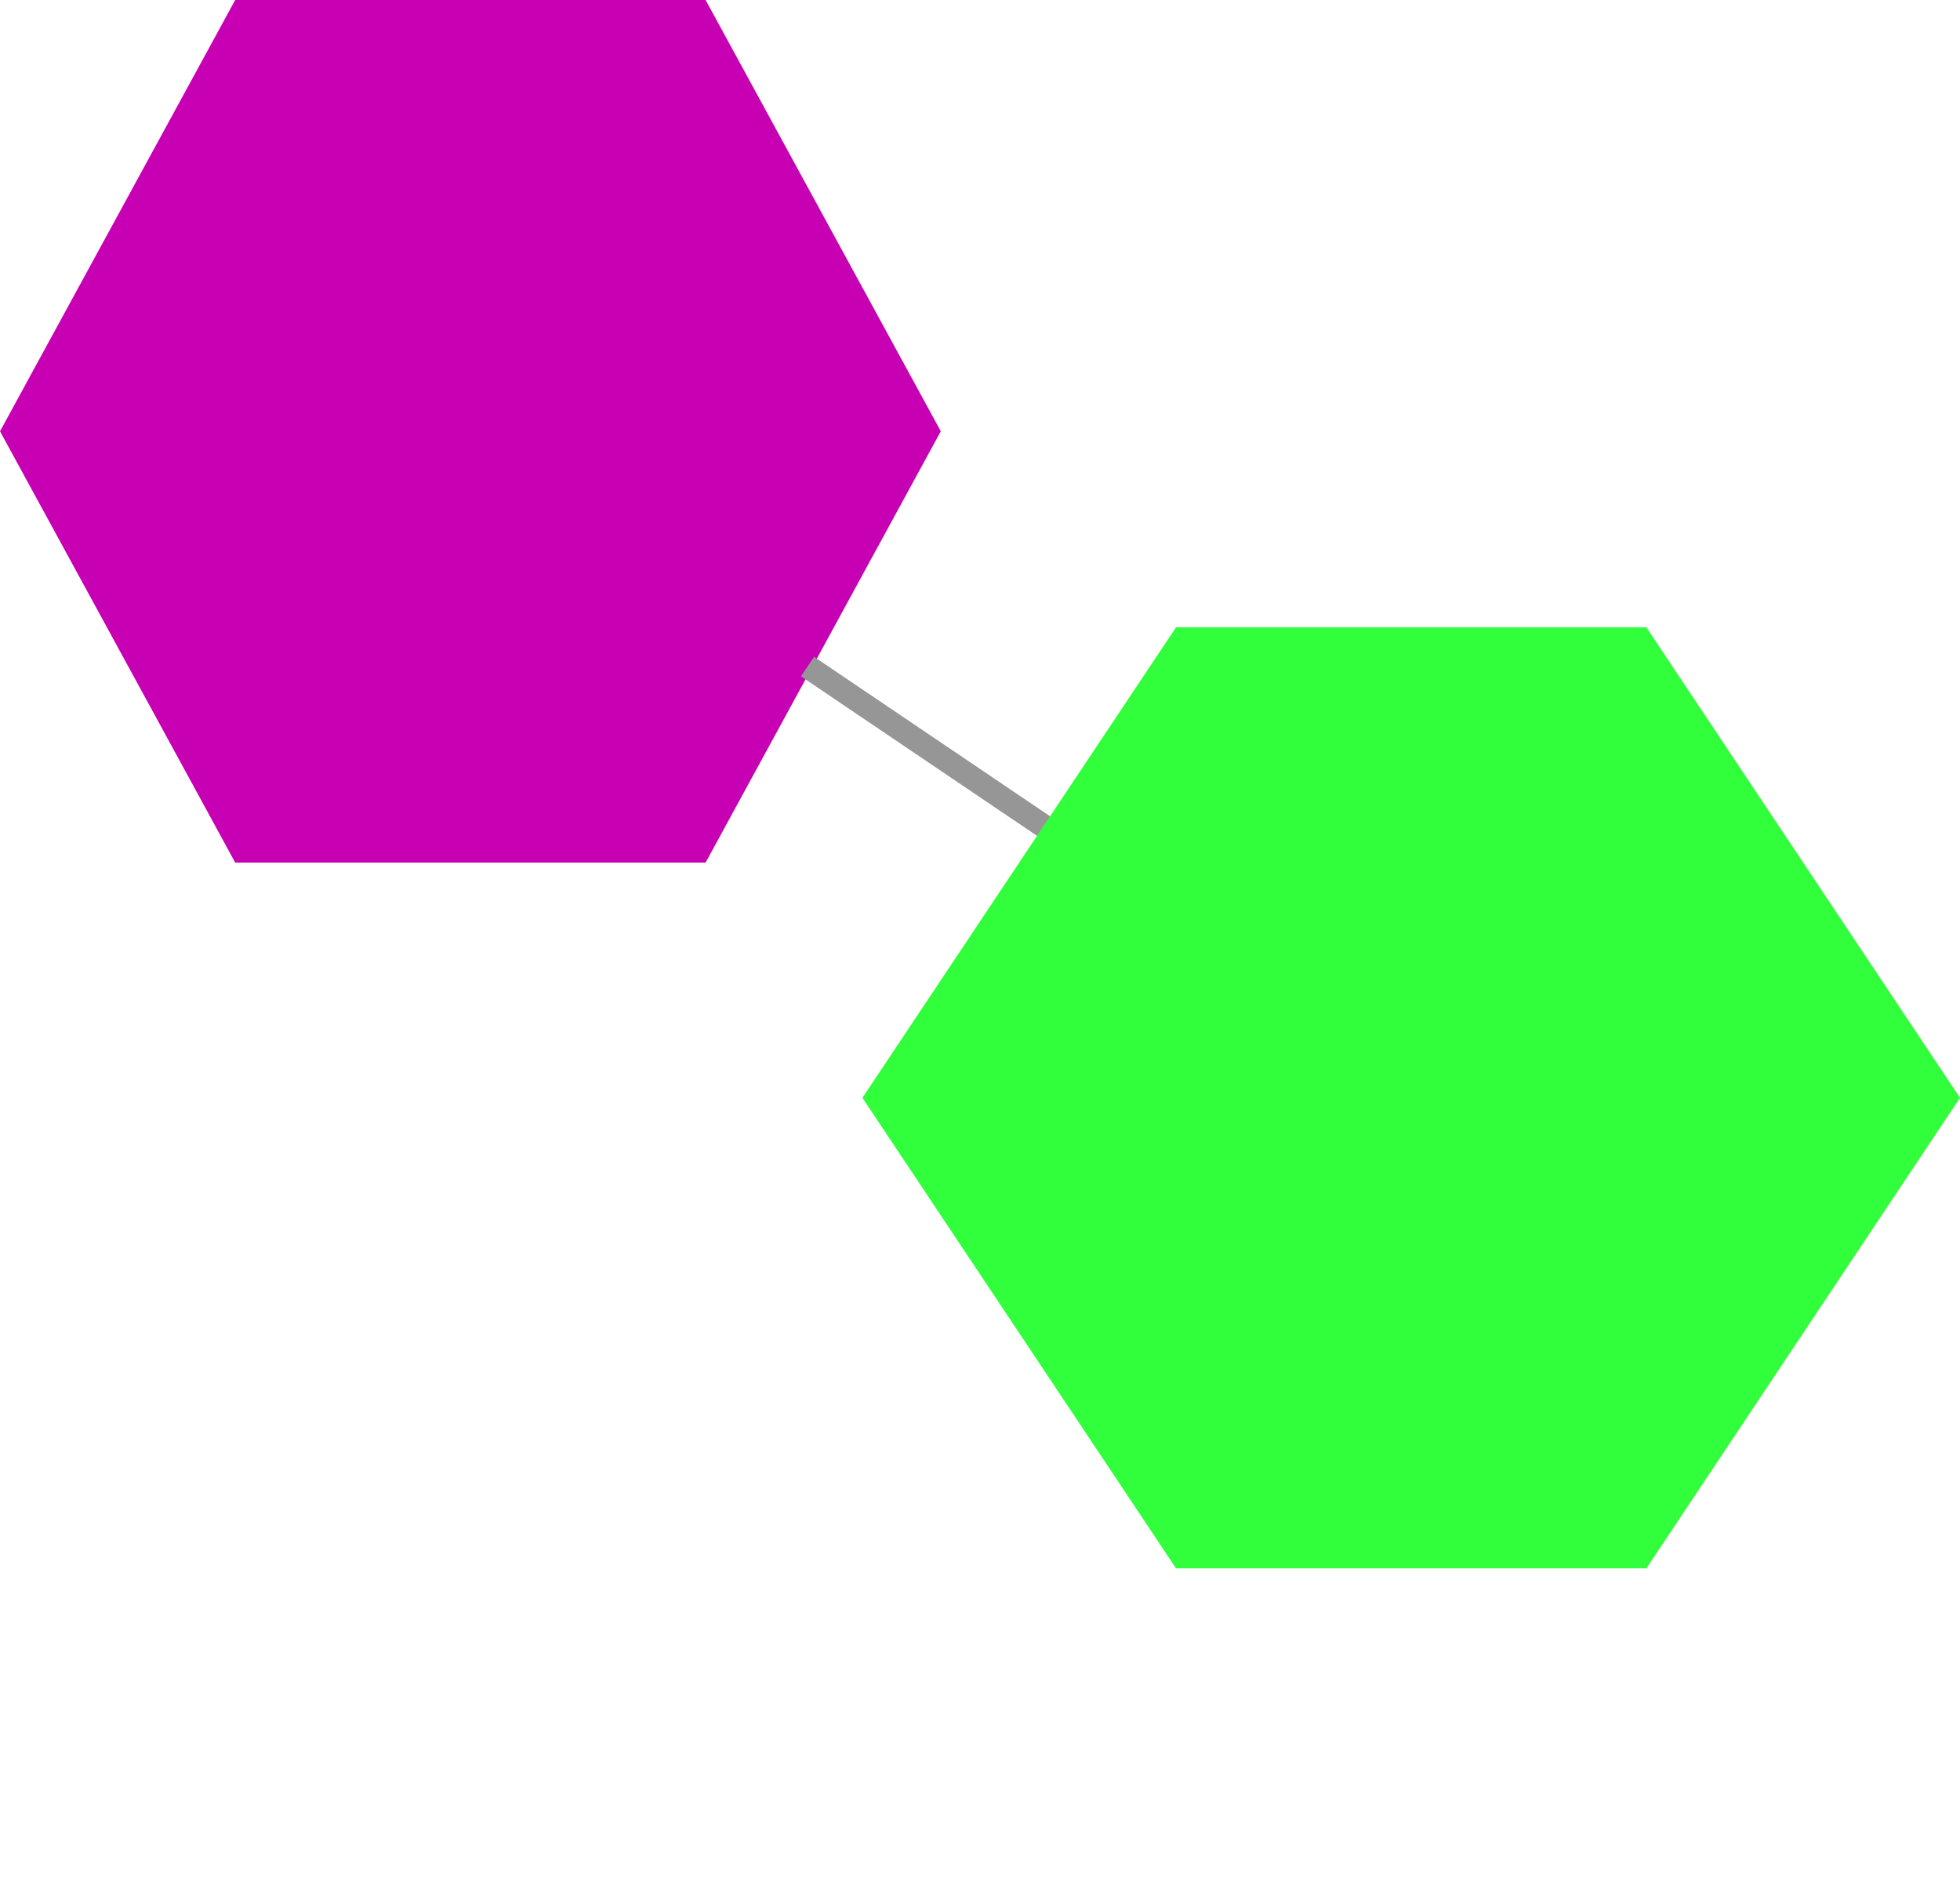 <svg xmlns="http://www.w3.org/2000/svg" width="250" height="240" viewBox="0 0 250 240">
   <style>
      .phosphate {
         fill: rgb(200,0,180);
      }
      .sugar {
         fill: rgb(50,255,60);
      }
      .bond {
         stroke: rgb(150,150,150);
         stroke-width: 3;
      }
   </style>
   <polygon class="phosphate" points="0,55 30,0 90,0 120,55 90,110 30,110" />
   <path d="M103 85 L140 110" class="bond" />
   <polygon transform="translate(110,80)" class="sugar" points="0,60 40,0 100,0 140,60 100,120 40,120" />   
</svg>